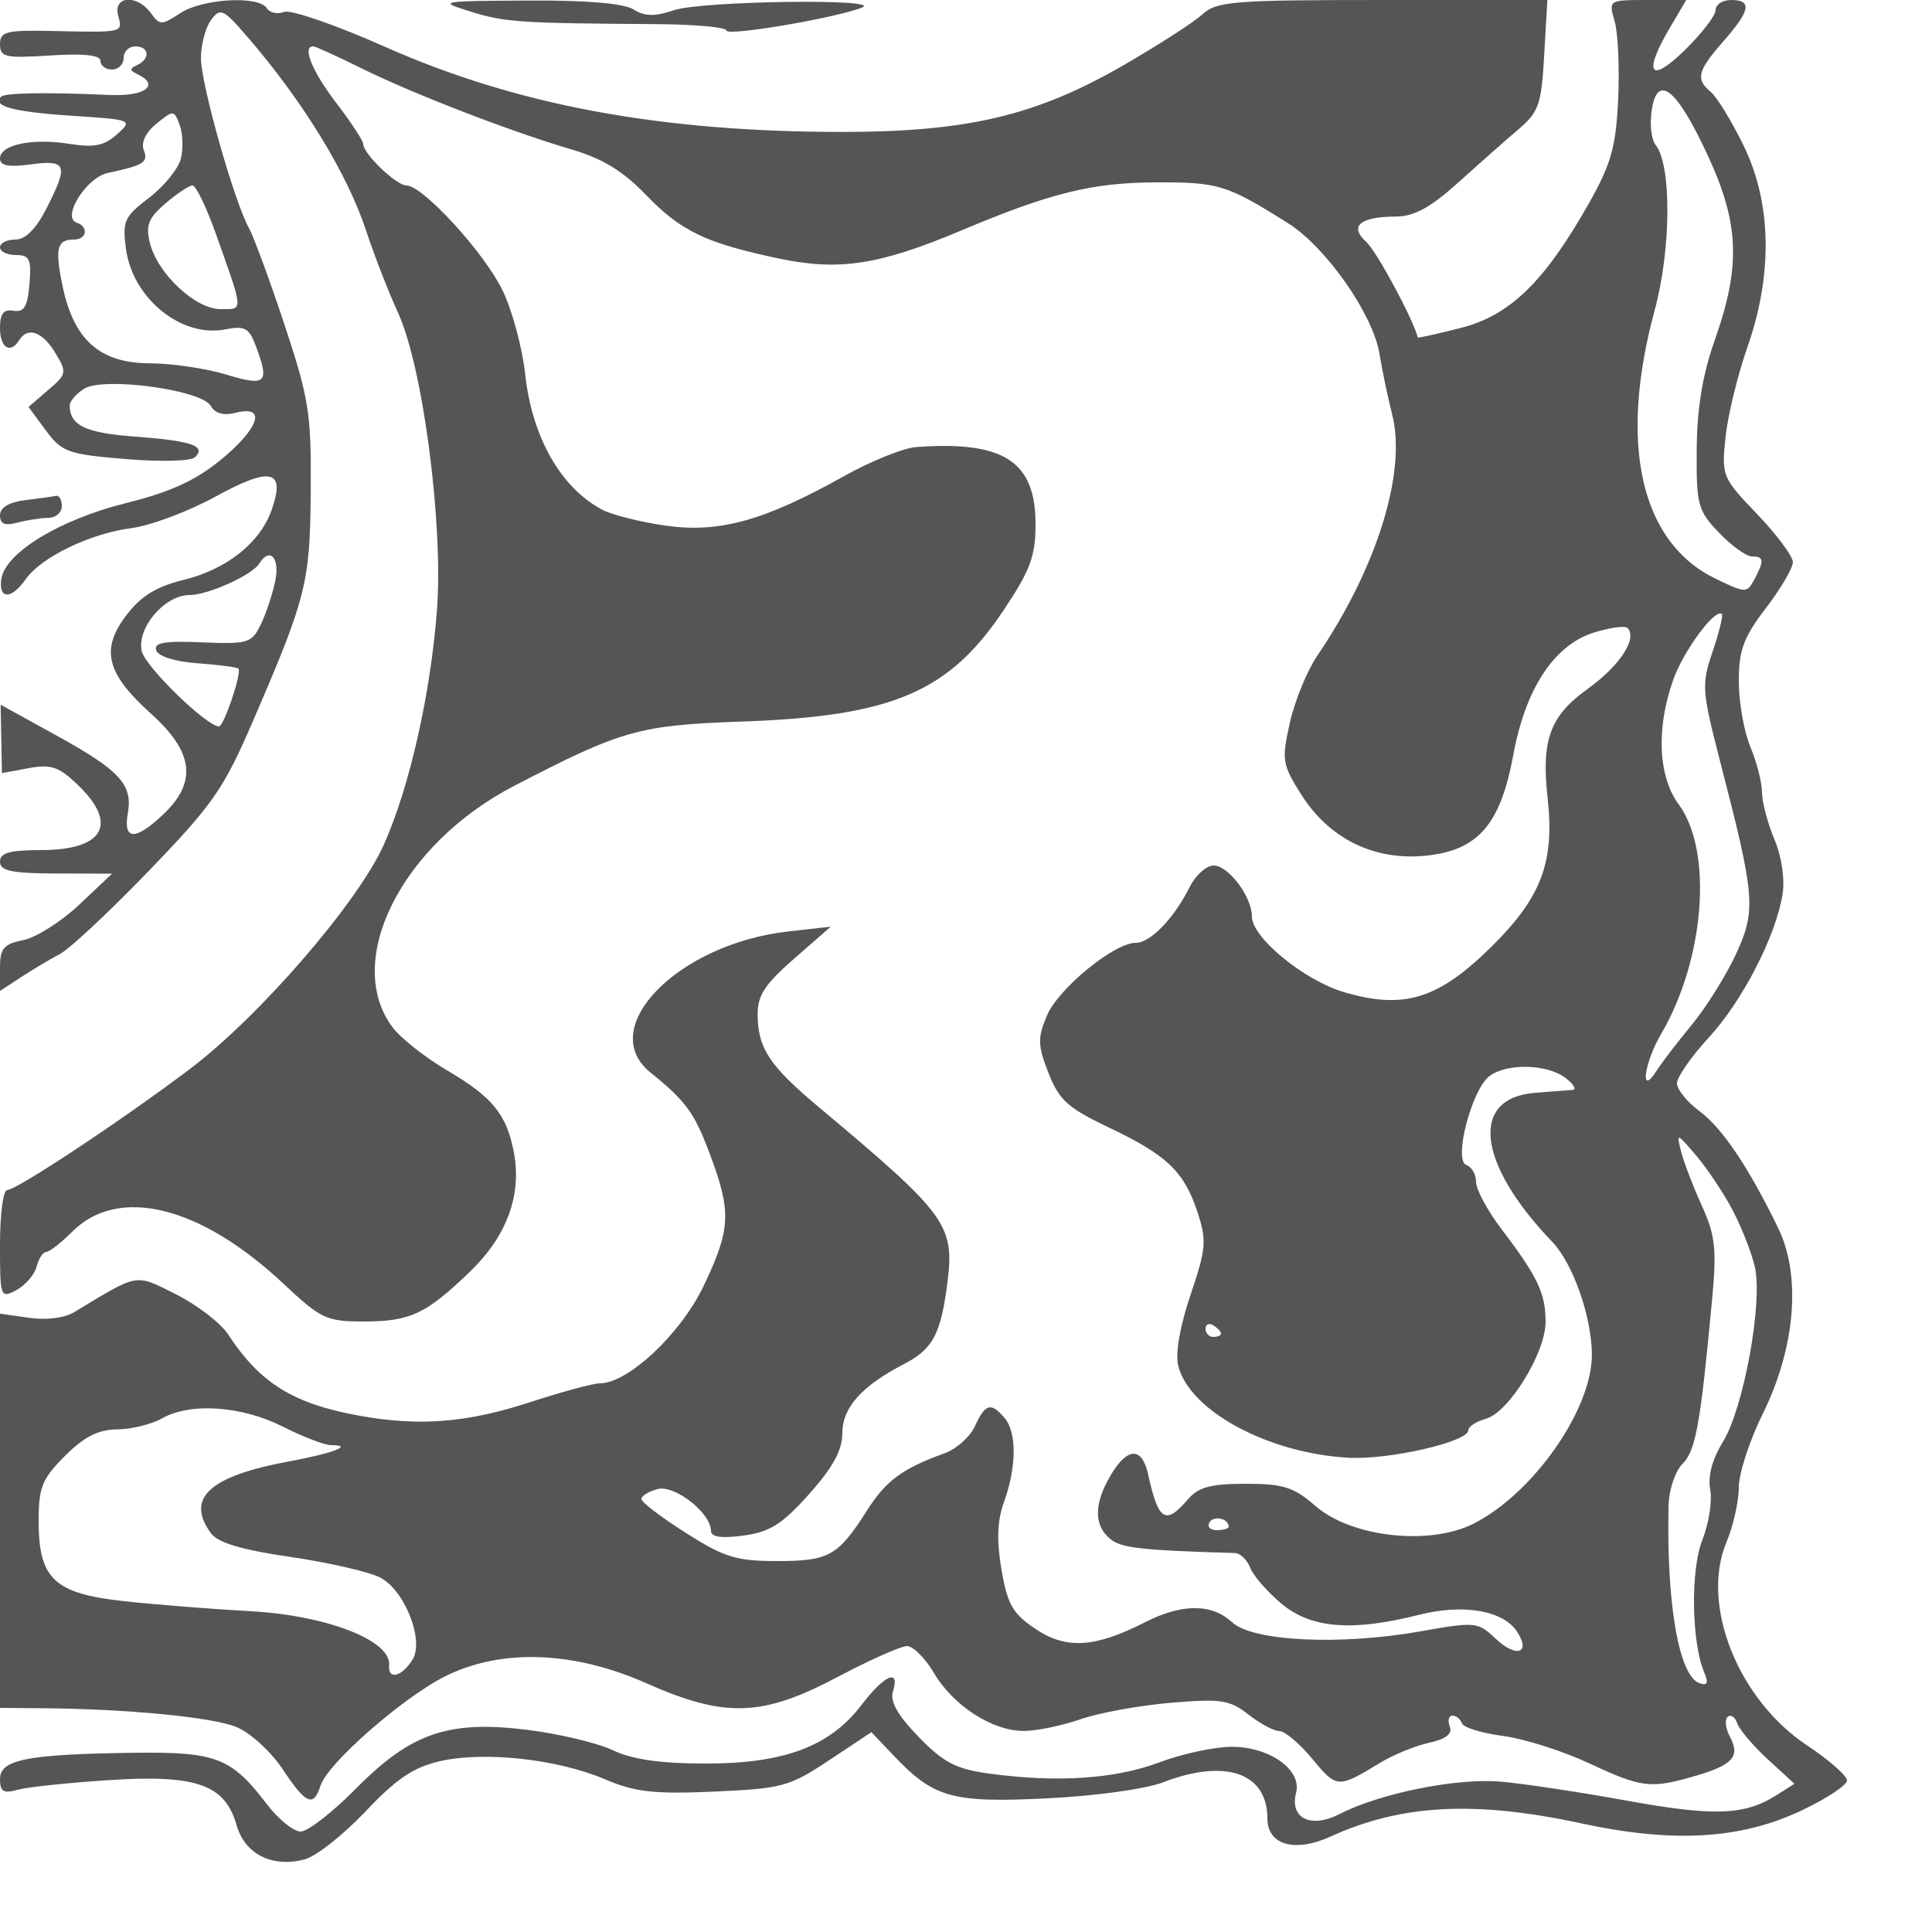 <svg xmlns="http://www.w3.org/2000/svg" version="1.0" width="250" height="250" viewBox="0 0 250 250" preserveAspectRatio="xMidYMid meet">
<g transform="translate(0,250) scale(0.01,-0.01)" fill="#555555" stroke="none">
<path d="M1529 24800 c59 -225 77 -221 -854 -201 -597 13 -675 -7 -675 -172 0 -167 68 -182 650 -145 437 28 650 5 650 -70 0 -62 68 -112 150 -112 83 0 150 68 150 150 0 83 68 150 150 150 182 0 198 -161 25 -242 -100 -46 -100 -70 0 -116 301 -141 107 -291 -350 -271 -813 37 -1359 28 -1410 -22 -121 -121 155 -196 901 -246 799 -52 805 -55 598 -241 -164 -148 -296 -174 -613 -124 -484 78 -901 -10 -901 -189 0 -94 111 -115 400 -76 466 62 490 -5 198 -577 -133 -260 -270 -396 -400 -396 -109 0 -198 -45 -198 -100 0 -55 93 -100 206 -100 177 0 202 -53 175 -375 -24 -293 -69 -369 -206 -346 -129 22 -175 -38 -175 -225 0 -256 135 -339 250 -154 109 176 299 108 465 -165 154 -254 150 -275 -93 -483 l-253 -218 224 -303 c208 -281 284 -309 1032 -371 461 -38 847 -28 900 25 146 146 -47 211 -785 266 -632 47 -835 143 -838 400 -1 55 83 154 187 219 254 158 1522 -14 1639 -223 55 -99 165 -128 327 -87 399 100 300 -202 -200 -612 -327 -267 -653 -416 -1225 -558 -854 -212 -1561 -642 -1612 -979 -41 -269 128 -272 314 -7 200 286 835 593 1368 662 248 32 736 215 1085 406 719 395 912 351 732 -165 -149 -430 -583 -775 -1145 -912 -349 -85 -548 -208 -736 -455 -339 -444 -261 -755 321 -1278 547 -492 596 -878 163 -1293 -365 -349 -529 -347 -466 6 66 374 -103 557 -936 1015 l-710 391 9 -443 8 -442 344 64 c290 54 391 20 638 -216 528 -507 338 -844 -477 -844 -404 0 -530 -36 -530 -150 0 -119 148 -151 725 -153 l725 -2 -423 -400 c-233 -220 -560 -427 -725 -460 -255 -51 -302 -106 -302 -359 l0 -299 275 180 c151 99 376 233 500 298 124 64 642 548 1150 1075 829 859 969 1059 1348 1939 695 1610 739 1785 748 2981 8 1001 -23 1194 -340 2150 -192 578 -399 1141 -460 1250 -190 339 -621 1865 -621 2197 0 173 59 395 130 493 121 164 157 148 475 -221 721 -835 1294 -1773 1538 -2519 99 -302 283 -775 409 -1050 321 -699 587 -2741 502 -3852 -84 -1089 -356 -2289 -688 -3030 -337 -751 -1611 -2224 -2513 -2904 -876 -661 -2239 -1564 -2361 -1564 -51 0 -92 -317 -92 -704 0 -685 5 -700 212 -590 117 63 234 199 262 304 27 104 83 190 124 190 41 0 193 118 337 262 597 598 1659 336 2734 -674 482 -453 556 -488 1032 -488 606 0 807 93 1376 640 479 459 677 992 573 1546 -93 494 -275 717 -867 1065 -282 166 -599 416 -704 557 -641 859 118 2366 1571 3121 1397 725 1617 787 2950 834 1947 68 2678 379 3387 1441 345 516 413 700 413 1112 0 816 -411 1082 -1546 999 -163 -12 -580 -180 -928 -374 -1034 -579 -1618 -741 -2311 -643 -327 46 -698 140 -826 208 -536 287 -906 941 -994 1759 -37 337 -168 822 -291 1076 -236 489 -1033 1359 -1244 1359 -132 0 -560 411 -560 537 0 41 -157 281 -350 533 -313 411 -443 730 -297 730 29 0 310 -128 625 -284 669 -331 1940 -822 2722 -1051 393 -115 664 -281 950 -578 460 -479 782 -633 1733 -833 777 -164 1297 -83 2367 368 1143 481 1680 614 2500 618 817 4 924 -29 1717 -528 494 -311 1104 -1184 1185 -1697 32 -201 106 -552 163 -780 189 -743 -197 -1983 -969 -3120 -132 -194 -292 -584 -355 -867 -108 -483 -99 -539 147 -929 359 -569 938 -856 1599 -793 686 66 978 398 1145 1305 158 859 529 1423 1044 1584 206 64 402 91 434 59 133 -134 -100 -490 -515 -788 -488 -350 -602 -661 -519 -1409 92 -830 -79 -1287 -720 -1921 -694 -687 -1139 -824 -1918 -593 -516 153 -1188 706 -1188 977 0 256 -303 660 -495 660 -94 0 -233 -124 -309 -275 -203 -408 -509 -725 -698 -725 -282 0 -1005 -593 -1152 -945 -121 -289 -118 -384 22 -741 136 -347 251 -452 771 -699 759 -360 982 -572 1155 -1095 123 -375 115 -473 -88 -1074 -139 -411 -199 -761 -159 -921 146 -582 1164 -1131 2203 -1188 523 -29 1550 206 1550 355 0 47 101 114 225 148 298 81 775 853 775 1255 0 368 -103 586 -566 1194 -184 242 -334 520 -334 617 0 98 -56 196 -125 219 -170 57 68 976 298 1150 224 169 745 158 983 -22 107 -81 149 -151 94 -156 -55 -5 -273 -22 -485 -38 -850 -65 -752 -915 221 -1928 268 -279 511 -970 513 -1460 2 -708 -754 -1791 -1527 -2185 -570 -291 -1585 -179 -2050 227 -280 244 -414 287 -903 287 -451 0 -611 -43 -746 -200 -292 -341 -383 -284 -517 325 -78 356 -269 350 -484 -15 -217 -366 -219 -647 -7 -823 143 -118 391 -147 1613 -183 71 -2 161 -88 200 -191 40 -103 222 -312 405 -465 382 -320 915 -363 1781 -143 579 146 1095 55 1272 -226 173 -274 -16 -332 -279 -86 -235 221 -262 224 -974 98 -1039 -185 -2174 -130 -2439 117 -263 244 -650 244 -1128 0 -647 -330 -1020 -353 -1417 -86 -295 198 -363 318 -440 768 -64 377 -55 632 32 872 163 452 168 896 12 1085 -177 212 -253 193 -386 -99 -63 -139 -239 -297 -391 -352 -554 -201 -761 -354 -1010 -746 -372 -584 -489 -650 -1161 -650 -526 0 -682 48 -1181 365 -315 200 -574 397 -574 438 0 40 95 99 211 129 220 57 689 -310 689 -541 0 -80 133 -100 421 -61 342 46 500 146 850 538 308 345 429 567 429 788 0 329 250 609 792 890 374 193 478 382 563 1021 104 780 15 904 -1655 2303 -641 537 -792 763 -796 1195 -3 252 90 396 471 729 l475 415 -550 -62 c-1428 -160 -2494 -1249 -1785 -1823 464 -375 570 -521 774 -1066 278 -744 267 -962 -84 -1698 -296 -620 -978 -1260 -1343 -1260 -86 0 -493 -110 -906 -245 -815 -266 -1429 -314 -2206 -174 -854 154 -1284 420 -1698 1052 -97 148 -399 380 -671 517 -539 271 -477 281 -1319 -228 -126 -77 -364 -107 -587 -74 l-375 54 0 -2551 0 -2551 525 -4 c1113 -8 2228 -115 2538 -245 178 -74 445 -319 594 -543 301 -455 401 -499 491 -213 92 289 1076 1150 1623 1419 723 356 1655 322 2596 -96 1013 -450 1498 -434 2471 82 415 220 820 400 899 400 79 0 236 -157 349 -349 250 -424 758 -751 1164 -749 165 0 494 69 732 151 237 83 762 179 1166 213 654 55 765 38 1007 -152 150 -118 330 -214 401 -214 71 0 264 -164 429 -364 312 -378 328 -379 873 -47 169 103 453 220 632 259 221 48 307 116 270 211 -29 78 -14 141 35 141 48 0 103 -44 122 -99 18 -54 258 -128 533 -164 275 -37 774 -195 1110 -352 686 -321 798 -334 1378 -165 487 142 584 252 447 508 -56 104 -69 219 -29 256 39 36 95 -1 124 -84 28 -82 207 -292 396 -466 l344 -316 -235 -149 c-410 -260 -806 -274 -1935 -69 -605 110 -1340 221 -1634 246 -571 48 -1558 -150 -2083 -420 -371 -191 -648 -54 -561 277 76 292 -337 590 -823 594 -221 2 -649 -89 -950 -203 -575 -215 -1327 -264 -2205 -143 -424 58 -585 142 -907 474 -273 281 -373 460 -332 589 95 302 -111 213 -407 -176 -409 -536 -998 -758 -2013 -758 -587 0 -950 52 -1202 171 -199 95 -698 214 -1109 265 -1023 127 -1507 -40 -2225 -767 -298 -302 -617 -549 -709 -549 -91 0 -287 158 -435 352 -463 608 -657 682 -1737 667 -1369 -19 -1718 -88 -1718 -339 0 -163 45 -191 225 -140 124 35 654 91 1178 125 1139 75 1508 -55 1659 -583 108 -375 454 -550 876 -444 147 37 502 316 790 620 407 430 622 574 972 654 572 129 1514 25 2124 -234 394 -168 633 -195 1415 -161 883 39 975 64 1489 405 l548 364 287 -302 c522 -549 753 -614 1980 -555 631 31 1279 120 1507 208 807 311 1350 123 1350 -468 0 -343 355 -445 817 -234 914 417 1866 468 3238 172 1193 -258 2068 -208 2854 164 325 153 591 329 591 390 0 62 -231 264 -512 451 -896 592 -1386 1820 -1049 2628 89 211 161 532 161 712 0 180 138 605 306 945 426 857 505 1791 205 2409 -385 793 -725 1298 -1021 1517 -159 118 -290 280 -290 360 0 79 184 344 409 588 437 474 868 1310 957 1855 32 198 -11 489 -106 716 -88 210 -160 484 -160 608 0 124 -67 387 -150 585 -82 197 -150 579 -150 847 0 405 60 568 350 948 193 252 350 520 350 596 0 76 -208 355 -462 621 -452 471 -462 495 -410 993 29 280 156 803 281 1160 334 949 317 1875 -49 2621 -154 314 -343 623 -420 687 -202 168 -176 274 160 657 351 400 376 535 100 535 -110 0 -200 -58 -200 -130 0 -71 -180 -305 -400 -520 -452 -441 -542 -302 -190 294 l210 356 -503 0 c-503 0 -503 0 -423 -278 44 -153 64 -608 45 -1012 -30 -616 -91 -833 -382 -1347 -573 -1012 -1020 -1446 -1657 -1607 -302 -77 -552 -132 -554 -123 -57 234 -530 1112 -665 1235 -228 206 -85 328 386 330 233 2 446 118 800 438 266 240 616 550 779 688 267 227 300 322 336 964 l41 712 -2130 0 c-1946 0 -2148 -16 -2337 -188 -113 -104 -578 -402 -1032 -664 -1117 -644 -2011 -855 -3624 -855 -2359 0 -4222 347 -5926 1105 -628 279 -1213 481 -1298 448 -86 -33 -185 -12 -222 47 -103 167 -832 126 -1120 -62 -243 -160 -266 -160 -382 0 -180 246 -490 223 -423 -31z m20573 -1819 c405 -877 425 -1426 86 -2385 -158 -448 -229 -881 -233 -1414 -5 -718 15 -789 289 -1075 161 -169 352 -307 425 -307 157 0 163 -54 32 -298 -96 -179 -111 -179 -500 9 -971 469 -1260 1739 -790 3473 215 793 221 1882 12 2142 -55 68 -77 269 -50 447 74 486 326 281 729 -592z m-19762 -35 c-33 -130 -218 -358 -411 -505 -321 -245 -347 -302 -299 -662 86 -642 720 -1154 1287 -1041 244 49 305 18 386 -196 191 -502 147 -548 -378 -388 -261 79 -705 144 -986 145 -640 1 -979 297 -1125 980 -107 503 -80 621 142 621 168 0 195 166 36 219 -198 66 123 582 400 642 473 102 530 138 468 299 -37 96 27 229 165 340 219 178 227 178 300 -17 41 -110 48 -306 15 -437z m453 -971 c364 -1025 361 -975 61 -975 -326 0 -814 457 -914 854 -57 229 -21 323 200 513 149 128 307 233 351 233 44 0 180 -281 302 -625z m770 -4486 c-34 -170 -119 -426 -188 -569 -117 -242 -164 -256 -761 -232 -489 21 -626 -3 -592 -104 26 -78 245 -146 536 -167 271 -19 508 -51 527 -69 48 -47 -188 -748 -251 -748 -159 0 -946 765 -998 969 -74 297 291 731 616 731 238 0 810 258 902 406 135 219 268 80 209 -217z m18598 -921 c-145 -427 -140 -503 101 -1435 450 -1740 464 -1908 201 -2480 -128 -277 -386 -689 -573 -916 -187 -226 -394 -496 -459 -600 -214 -336 -156 109 63 482 567 968 674 2369 228 2973 -265 358 -293 981 -73 1605 134 381 547 940 632 856 18 -19 -36 -237 -120 -485z m254 -7218 c117 -220 248 -553 292 -740 107 -460 -144 -1835 -415 -2272 -137 -223 -195 -442 -162 -614 28 -148 -18 -439 -101 -649 -155 -387 -142 -1323 23 -1714 59 -139 43 -176 -59 -142 -267 89 -431 1026 -402 2299 5 205 85 444 182 541 170 170 232 518 383 2141 59 639 39 817 -135 1200 -113 248 -233 563 -268 700 -61 244 -56 242 193 -50 141 -165 352 -480 469 -700z m-6615 -1606 c0 -24 -45 -44 -100 -44 -55 0 -100 48 -100 106 0 58 45 78 100 44 55 -34 100 -82 100 -106z m-12135 -1207 c258 -130 536 -237 619 -237 300 0 34 -103 -541 -210 -1035 -191 -1345 -475 -1014 -929 91 -124 394 -215 1025 -307 493 -72 1016 -192 1163 -266 320 -162 577 -816 420 -1066 -142 -224 -319 -264 -302 -68 29 318 -808 643 -1792 697 -491 27 -1225 85 -1631 129 -911 99 -1112 287 -1112 1041 0 434 44 543 340 839 248 248 430 341 675 344 184 1 448 66 585 144 368 207 1031 160 1565 -111z m12235 -1293 c0 -24 -70 -44 -156 -44 -86 0 -128 46 -93 102 57 92 249 48 249 -58z"/>
<path d="M6089 24850 c438 -137 639 -151 2386 -162 509 -3 925 -40 925 -83 0 -77 1379 155 1750 295 322 121 -2067 90 -2429 -32 -248 -84 -377 -81 -524 10 -126 79 -610 120 -1371 115 -1147 -6 -1165 -10 -737 -143z"/>
<path d="M325 18528 c-210 -26 -325 -96 -325 -196 0 -112 62 -139 225 -95 124 33 304 61 400 62 96 0 175 69 175 151 0 83 -34 143 -75 134 -41 -9 -221 -34 -400 -56z"/>
</g>
</svg>